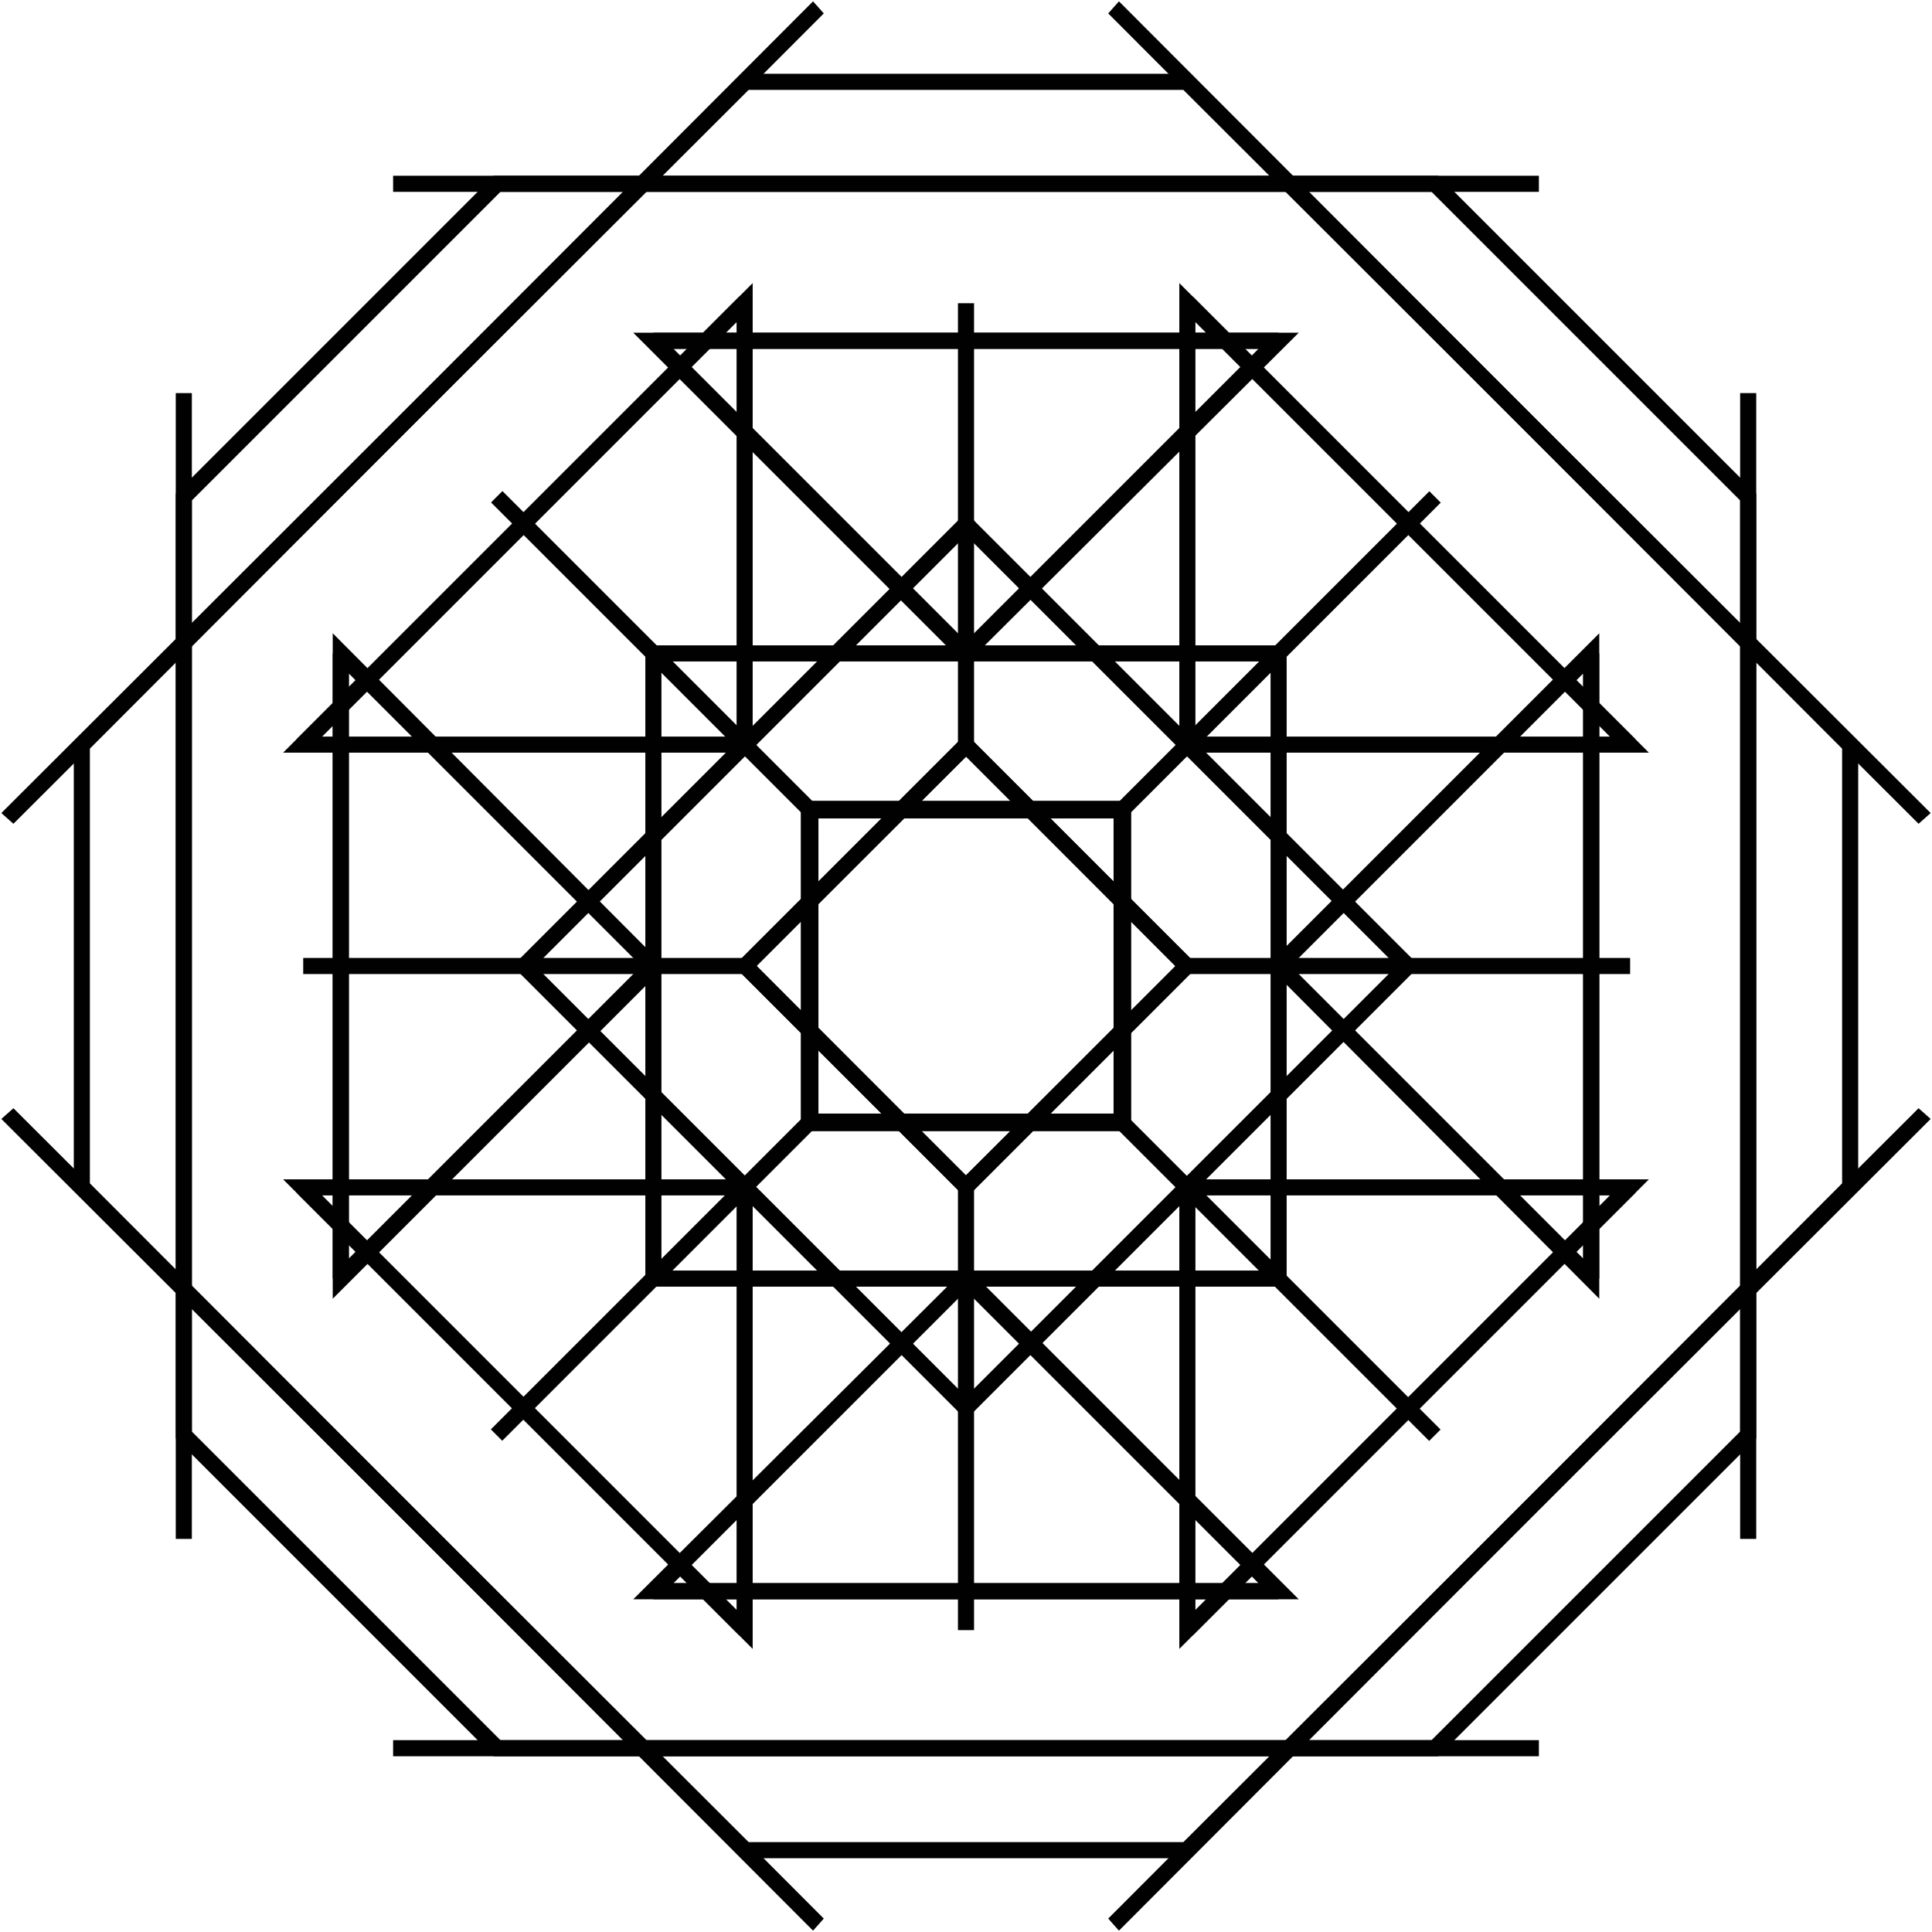 <?xml version="1.0" encoding="utf-8"?>
<!-- Generator: Adobe Illustrator 19.2.0, SVG Export Plug-In . SVG Version: 6.00 Build 0)  -->
<svg version="1.1" id="Layer_1" xmlns="http://www.w3.org/2000/svg" xmlns:xlink="http://www.w3.org/1999/xlink" x="0px" y="0px"
	 viewBox="0 0 144 144" style="enable-background:new 0 0 144 144;" xml:space="preserve">
<style type="text/css">
	.st0{fill:#010101;}
</style>
<g>
	<g>
		<g>
			<g>
				<g>
					<polygon class="st0" points="55.5,138.5 55.3,138.5 0.1,83.4 1,82.6 55.8,137.3 88.2,137.3 143,82.6 143.9,83.4 88.7,138.5 
											"/>
				</g>
				<g>
					<polygon class="st0" points="56.1,122.9 22.1,88.9 23,88.1 54.9,120 54.9,88.7 38.6,72.4 39.5,71.6 56.1,88.2 					"/>
				</g>
				<g>
					<polygon class="st0" points="87.9,122.9 87.9,88.2 104.5,71.6 105.4,72.4 89.1,88.7 89.1,120 121,88.1 121.9,88.9 					"/>
				</g>
				<g>
					<g>
						<polygon class="st0" points="72,89.3 55.1,72.4 56,71.6 72,87.6 88.1,71.6 88.9,72.4 						"/>
					</g>
					<g>
						<rect x="71.4" y="88.5" class="st0" width="1.2" height="33"/>
					</g>
				</g>
			</g>
			<g>
				<g>
					<polygon class="st0" points="143,61.4 88.2,6.7 55.8,6.7 1,61.4 0.1,60.6 55.3,5.5 88.7,5.5 143.9,60.6 					"/>
				</g>
				<g>
					<polygon class="st0" points="104.5,72.4 87.9,55.8 87.9,21.1 121.9,55.1 121,55.9 89.1,24 89.1,55.3 105.4,71.6 					"/>
				</g>
				<g>
					<polygon class="st0" points="39.5,72.4 38.6,71.6 54.9,55.3 54.9,24 23,55.9 22.1,55.1 56.1,21.1 56.1,55.8 					"/>
				</g>
				<g>
					<g>
						<polygon class="st0" points="88,72.4 72,56.4 55.9,72.4 55.1,71.6 72,54.7 88.9,71.6 						"/>
					</g>
					<g>
						<rect x="71.4" y="22.6" class="st0" width="1.2" height="33"/>
					</g>
				</g>
			</g>
		</g>
		<g>
			<g>
				<g>
					<polygon class="st0" points="83.4,143.9 82.6,143 137.3,88.2 137.3,55.8 82.6,1 83.4,0.1 138.5,55.3 138.5,88.7 					"/>
				</g>
				<g>
					<polygon class="st0" points="88.9,121.9 88.1,121 120,89.1 88.7,89.1 72.4,105.4 71.6,104.5 88.2,87.9 122.9,87.9 					"/>
				</g>
				<g>
					<polygon class="st0" points="88.2,56.1 71.6,39.5 72.4,38.6 88.7,54.9 120,54.9 88.1,23 88.9,22.1 122.9,56.1 					"/>
				</g>
				<g>
					<g>
						<polygon class="st0" points="72.4,88.9 71.6,88 87.6,72 71.6,55.9 72.4,55.1 89.3,72 						"/>
					</g>
					<g>
						<rect x="88.5" y="71.4" class="st0" width="33" height="1.2"/>
					</g>
				</g>
			</g>
			<g>
				<g>
					<polygon class="st0" points="60.6,143.9 5.5,88.7 5.5,55.3 60.6,0.1 61.4,1 6.7,55.8 6.7,88.2 61.4,143 					"/>
				</g>
				<g>
					<polygon class="st0" points="55.8,56.1 21.1,56.1 55.1,22.1 55.9,23 24,54.9 55.3,54.9 71.6,38.6 72.4,39.5 					"/>
				</g>
				<g>
					<polygon class="st0" points="55.1,121.9 21.1,87.9 55.8,87.9 72.4,104.5 71.6,105.4 55.3,89.1 24,89.1 55.9,121 					"/>
				</g>
				<g>
					<g>
						<polygon class="st0" points="71.6,88.9 54.7,72 71.6,55.1 72.4,56 56.4,72 72.4,88.1 						"/>
					</g>
					<g>
						<rect x="22.6" y="71.4" class="st0" width="33" height="1.2"/>
					</g>
				</g>
			</g>
		</g>
	</g>
	<g>
		<g>
			<g>
				<g>
					<polygon class="st0" points="107.2,130.9 29.3,130.9 29.3,129.7 106.7,129.7 129.7,106.7 129.7,29.3 130.9,29.3 130.9,107.2 
											"/>
				</g>
				<g>
					<polygon class="st0" points="96.8,119.2 48.7,119.2 48.7,118 93.8,118 71.7,95.9 48.7,95.9 48.7,94.7 72.3,94.7 					"/>
				</g>
				<g>
					<polygon class="st0" points="119.2,96.8 94.7,72.2 94.7,48.7 95.9,48.7 95.9,71.7 118,93.8 118,48.7 119.2,48.7 					"/>
				</g>
				<g>
					<g>
						<polygon class="st0" points="60.3,84.3 60.3,83 83,83 83,60.3 84.3,60.3 84.3,84.3 						"/>
					</g>
					<g>
						
							<rect x="94.7" y="78.8" transform="matrix(0.707 -0.707 0.707 0.707 -39.474 95.308)" class="st0" width="1.2" height="33"/>
					</g>
				</g>
			</g>
			<g>
				<g>
					<polygon class="st0" points="14.3,114.7 13.1,114.7 13.1,36.8 36.8,13.1 114.7,13.1 114.7,14.3 37.3,14.3 14.3,37.3 					"/>
				</g>
				<g>
					<polygon class="st0" points="71.7,49.3 47.2,24.8 95.3,24.8 95.3,26 50.2,26 72.3,48.1 95.3,48.1 95.3,49.3 					"/>
				</g>
				<g>
					<polygon class="st0" points="49.3,95.3 48.1,95.3 48.1,72.3 26,50.2 26,95.3 24.8,95.3 24.8,47.2 49.3,71.8 					"/>
				</g>
				<g>
					<g>
						<polygon class="st0" points="59.7,83.7 59.7,59.7 83.7,59.7 83.7,61 61,61 61,83.7 						"/>
					</g>
					<g>
						
							<rect x="48.1" y="32.2" transform="matrix(0.707 -0.707 0.707 0.707 -20.173 48.69)" class="st0" width="1.2" height="33"/>
					</g>
				</g>
			</g>
		</g>
		<g>
			<g>
				<g>
					<polygon class="st0" points="130.9,114.7 129.7,114.7 129.7,37.3 106.7,14.3 29.3,14.3 29.3,13.1 107.2,13.1 130.9,36.8 					
						"/>
				</g>
				<g>
					<polygon class="st0" points="94.7,95.3 94.7,71.7 119.2,47.2 119.2,95.3 118,95.3 118,50.2 95.9,72.3 95.9,95.3 					"/>
				</g>
				<g>
					<polygon class="st0" points="72.2,49.3 48.7,49.3 48.7,48.1 71.7,48.1 93.8,26 48.7,26 48.7,24.8 96.8,24.8 					"/>
				</g>
				<g>
					<g>
						<polygon class="st0" points="83,83.7 83,61 60.3,61 60.3,59.7 84.3,59.7 84.3,83.7 						"/>
					</g>
					<g>
						
							<rect x="78.8" y="48.1" transform="matrix(0.707 -0.707 0.707 0.707 -6.513 81.651)" class="st0" width="33" height="1.2"/>
					</g>
				</g>
			</g>
			<g>
				<g>
					<polygon class="st0" points="114.7,130.9 36.8,130.9 13.1,107.2 13.1,29.3 14.3,29.3 14.3,106.7 37.3,129.7 114.7,129.7 					
						"/>
				</g>
				<g>
					<polygon class="st0" points="24.8,96.8 24.8,48.7 26,48.7 26,93.8 48.1,71.7 48.1,48.7 49.3,48.7 49.3,72.3 					"/>
				</g>
				<g>
					<polygon class="st0" points="47.2,119.2 71.8,94.7 95.3,94.7 95.3,95.9 72.3,95.9 50.2,118 95.3,118 95.3,119.2 					"/>
				</g>
				<g>
					<g>
						<polygon class="st0" points="59.7,84.3 59.7,60.3 61,60.3 61,83 83.7,83 83.7,84.3 						"/>
					</g>
					<g>
						
							<rect x="32.2" y="94.7" transform="matrix(0.707 -0.707 0.707 0.707 -53.133 62.35)" class="st0" width="33" height="1.2"/>
					</g>
				</g>
			</g>
		</g>
	</g>
</g>
</svg>
